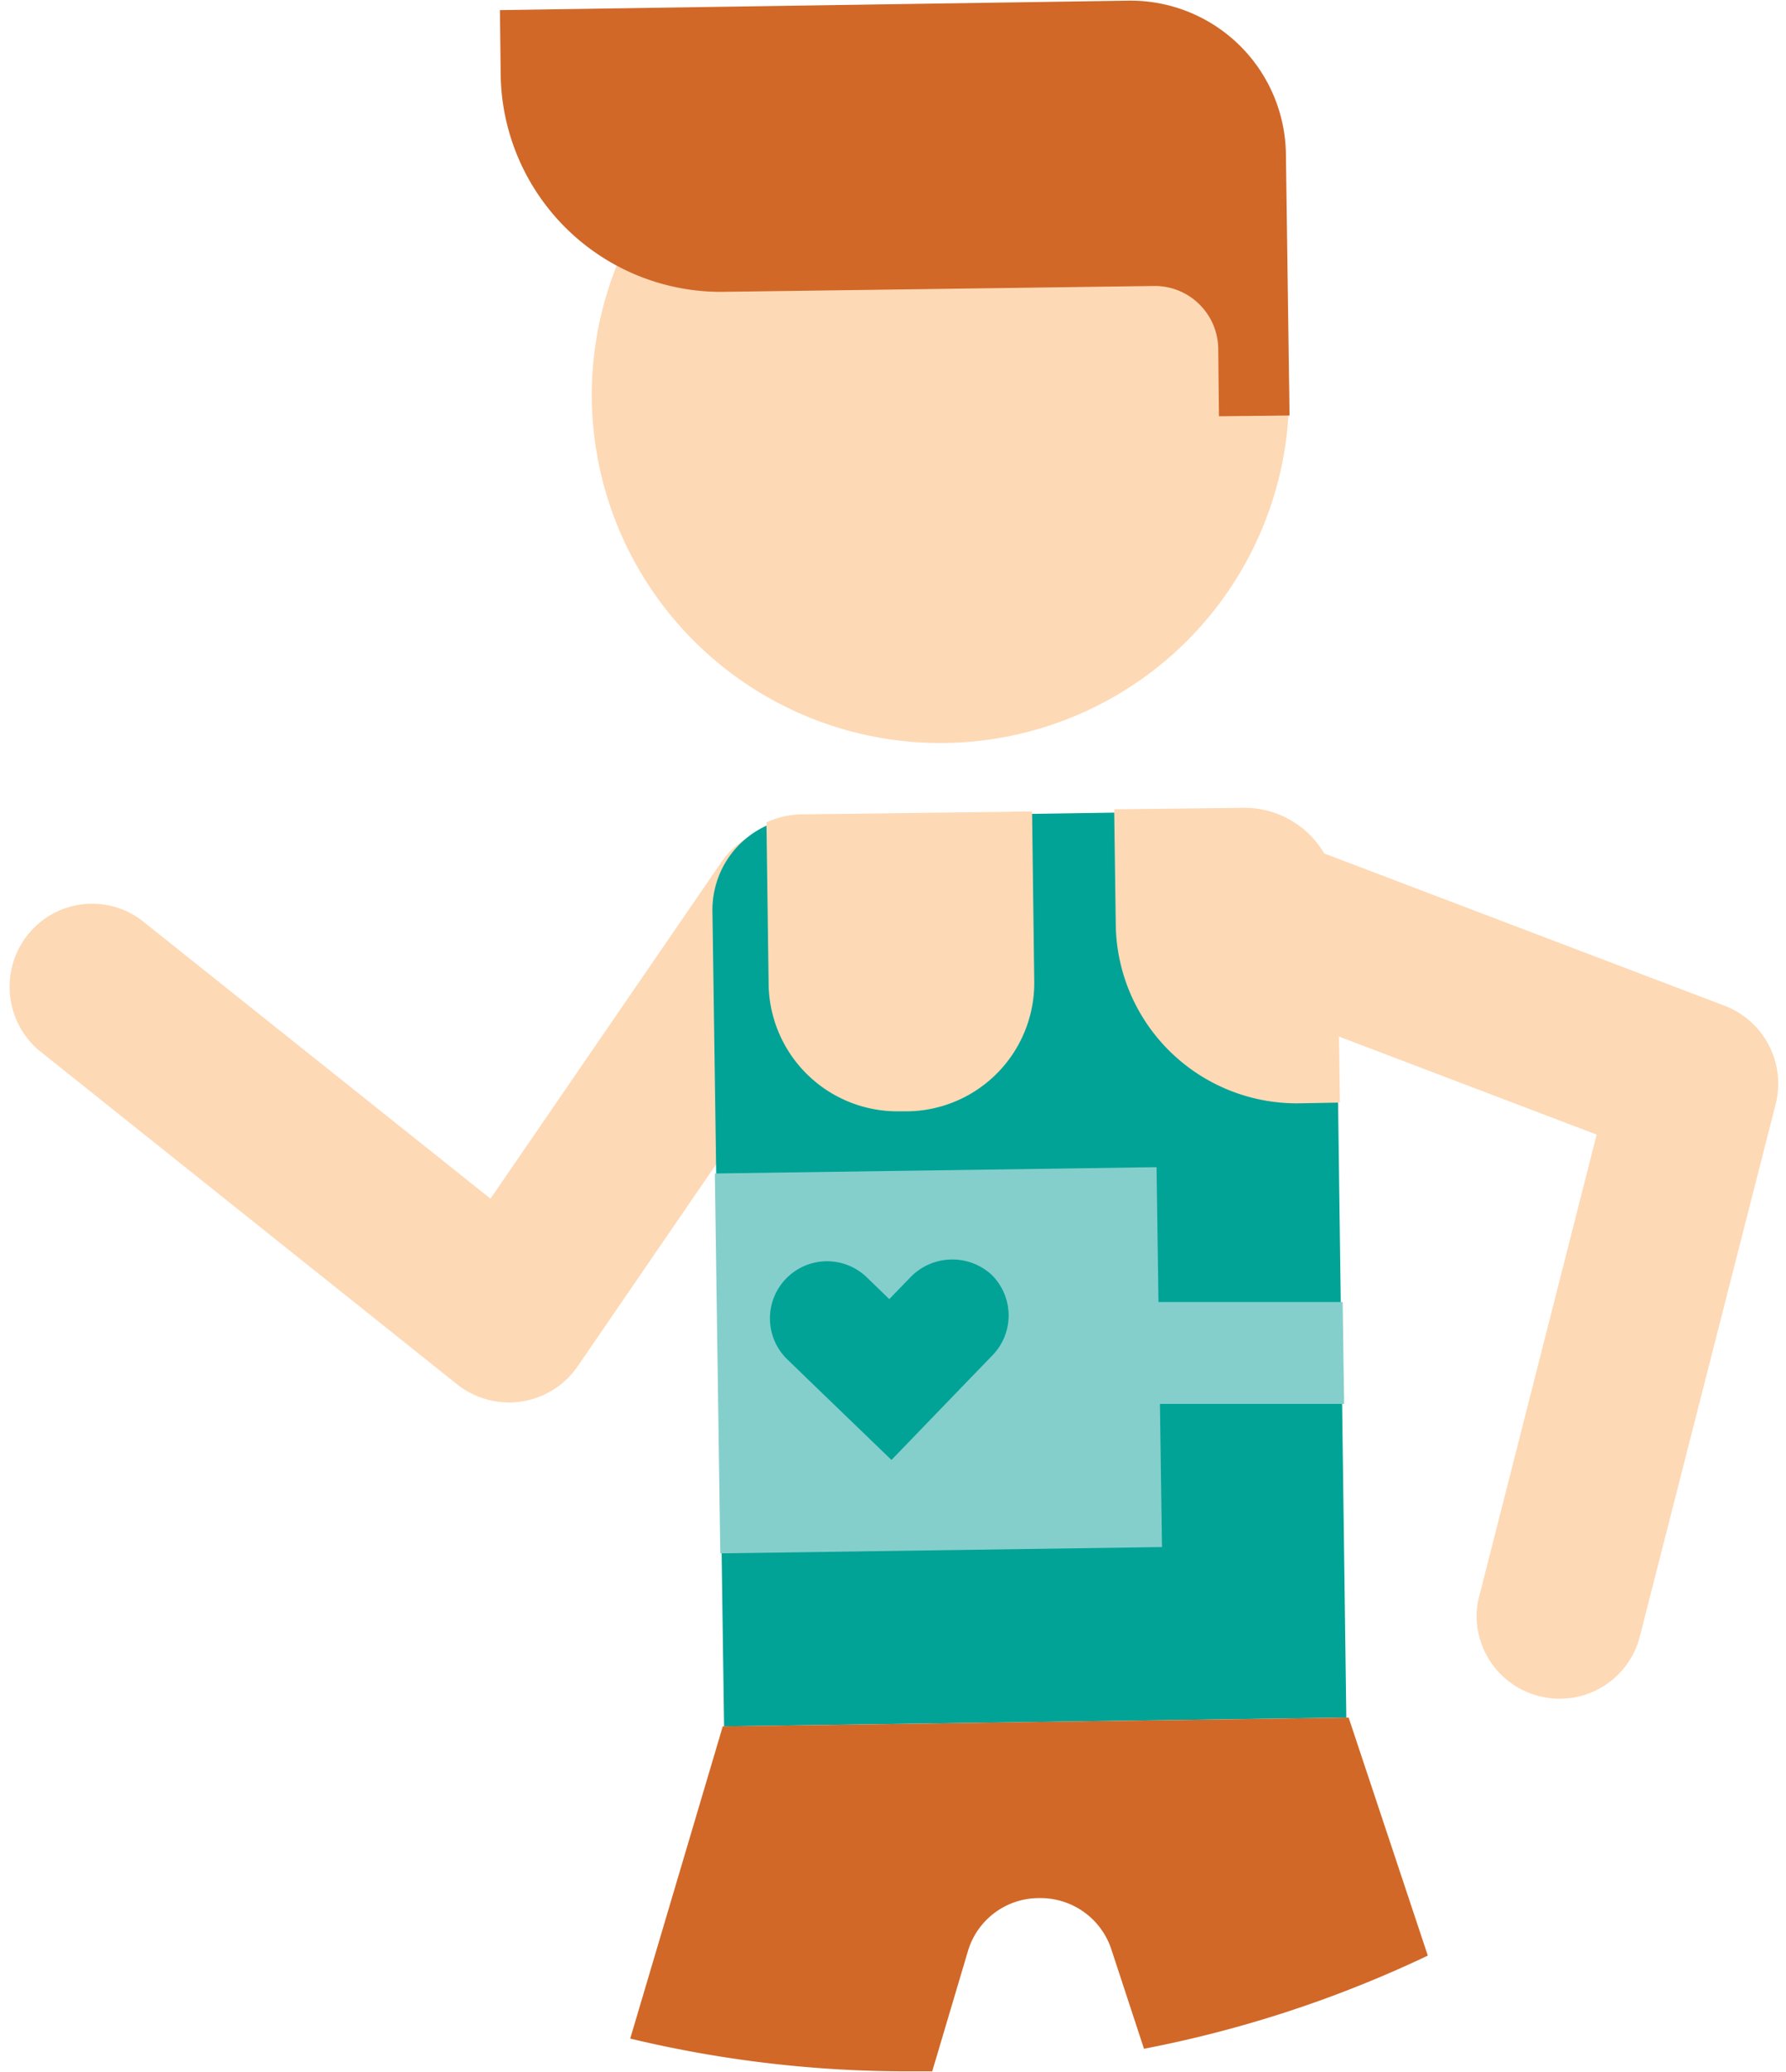 <svg xmlns="http://www.w3.org/2000/svg" viewBox="-1.318 -0.091 245.416 284.643"><title>Depositphotos_54179167_09</title><g data-name="Layer 2"><g data-name="Layer 1"><path d="M68.78 192.6a11.54 11.54 0 0 1-7.3-2.5l-57.6-46a11.49 11.49 0 0 1-1.1-16.1 11.32 11.32 0 0 1 15.3-1.7l48 38.3 31.7-46.2a11.44 11.44 0 0 1 18.9 12.9l-38.6 56.3a11.45 11.45 0 0 1-9.3 5z" fill="#fed9b5"/><path d="M183.68 235.9l-85.5 1.2-1.6-112a12.72 12.72 0 0 1 12.5-12.9l60.2-.9a12.72 12.72 0 0 1 12.9 12.5z" fill="#00a396"/><path d="M80 54.8a47.91 47.91 0 1 0 49.4-48.6h-2.2a50.76 50.76 0 0 0-11.7 1.6 48.12 48.12 0 0 0-35.5 47z" fill="#fed9b5"/><path d="M184 235.9l-21.2.3-21.8.3-20.8.3-22.2.3L85.28 280a163.07 163.07 0 0 0 38.7 4.5h2.8l4.9-16.5a10.17 10.17 0 0 1 9.7-7.3h.1a10.24 10.24 0 0 1 9.9 7l4.5 13.7a162.11 162.11 0 0 0 39-12.8z" fill="#d16828"/><path d="M169.48 110.9l-17.7.2.22 15.9a24.88 24.88 0 0 0 25.2 24.5l5.6-.1-.4-28a12.72 12.72 0 0 0-12.92-12.5z" fill="#fed9b5"/><path d="M213.18 233.3a11.4 11.4 0 0 1-11.6-11.2 10.32 10.32 0 0 1 .4-3l16.1-63.3-53.6-20.4a11.39 11.39 0 1 1 8.1-21.3l63.1 24a11.46 11.46 0 0 1 7 13.5L224 224.8a11.34 11.34 0 0 1-10.82 8.5z" fill="#fed9b5"/><path d="M104 112.9l.3 22.3a17.71 17.71 0 0 0 17.9 17.4h1.2a17.65 17.65 0 0 0 17.4-17.9l-.3-23.3-31.5.4a11.81 11.81 0 0 0-5 1.1z" fill="#fed9b5"/><path d="M153.68 0a21.36 21.36 0 0 1 21.7 21.1l.5 35.9-9.7.1-.1-9.4a8.73 8.73 0 0 0-8.7-8.5l-58.9.8a30.27 30.27 0 0 1-31-29.8l-.1-8.9z" fill="#d16828"/><path fill="#84cfcc" d="M183.18 178.8h-26.1v14h26.3l-.2-14z"/><path fill="#84cfcc" d="M96.91 161.141l60.694-.868.747 52.194-60.694.869z"/><path d="M123.88 175.3l-3 3.1-3.1-3a7.85 7.85 0 0 0-11 .1l-.1.1a7.85 7.85 0 0 0 .1 11l3.1 3 11.3 10.9 10.9-11.3 3-3.1a7.85 7.85 0 0 0-.1-11l-.1-.1a8 8 0 0 0-11 .3z" fill="#00a396"/></g></g></svg>